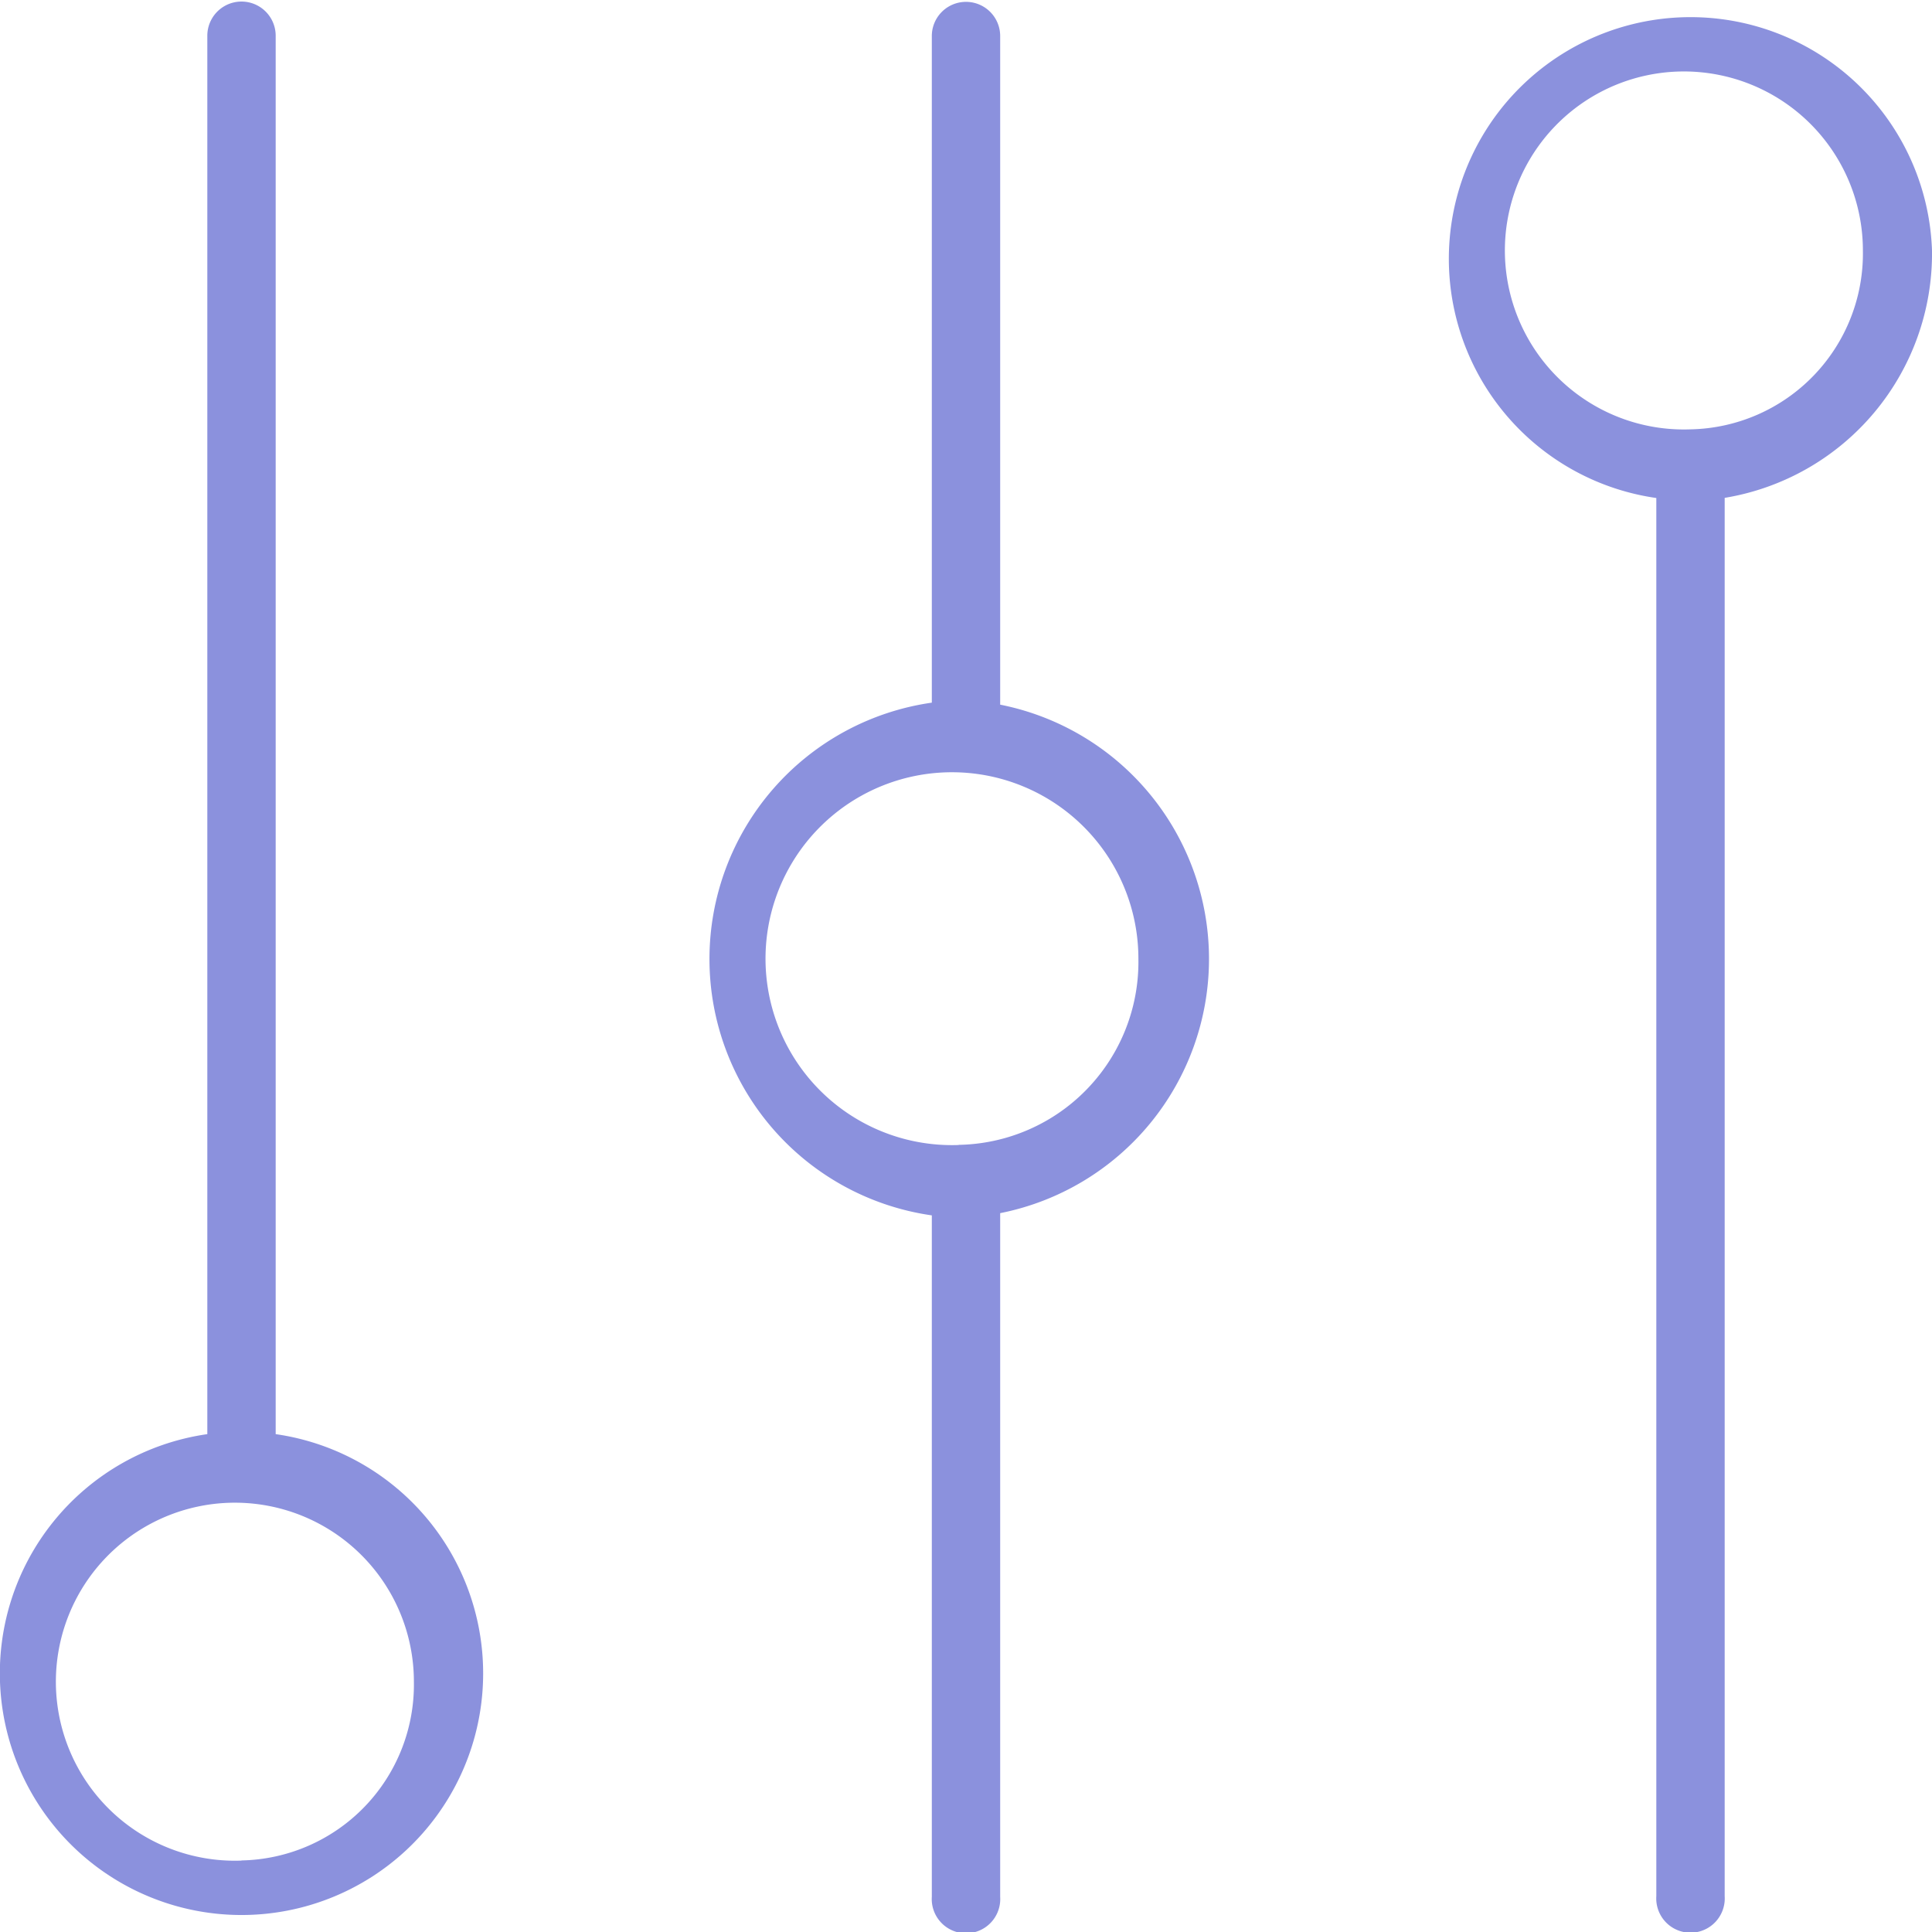 <svg xmlns="http://www.w3.org/2000/svg" width="26" height="26" viewBox="0 0 26 26">
  <defs>
    <style>
      .cls-1 {
        fill: #8b91dd;
        fill-rule: evenodd;
      }
    </style>
  </defs>
  <path id="Forma_1" data-name="Forma 1" class="cls-1" d="M1197.71,772.3V753.481a0.46,0.46,0,1,0-.92,0V772.3A3.252,3.252,0,1,0,1197.71,772.3Zm-0.46,5.739a2.409,2.409,0,1,1,2.32-2.407A2.367,2.367,0,0,1,1197.25,778.037Zm10.21-15.554v-9a0.46,0.46,0,1,0-.92,0v8.971a3.485,3.485,0,0,0,0,6.9v9.17a0.461,0.461,0,1,0,.92,0v-9.2A3.488,3.488,0,0,0,1207.46,762.483Zm-0.56,5.924a2.509,2.509,0,1,1,2.42-2.507A2.462,2.462,0,0,1,1206.9,768.407ZM1220,756.37a3.252,3.252,0,1,0-3.71,3.332v18.816a0.461,0.461,0,1,0,.92,0V759.7A3.332,3.332,0,0,0,1220,756.37Zm-3.25,2.408a2.409,2.409,0,1,1,2.32-2.408A2.367,2.367,0,0,1,1216.75,758.778Z" transform="translate(-1194 -753)"/>
</svg>

